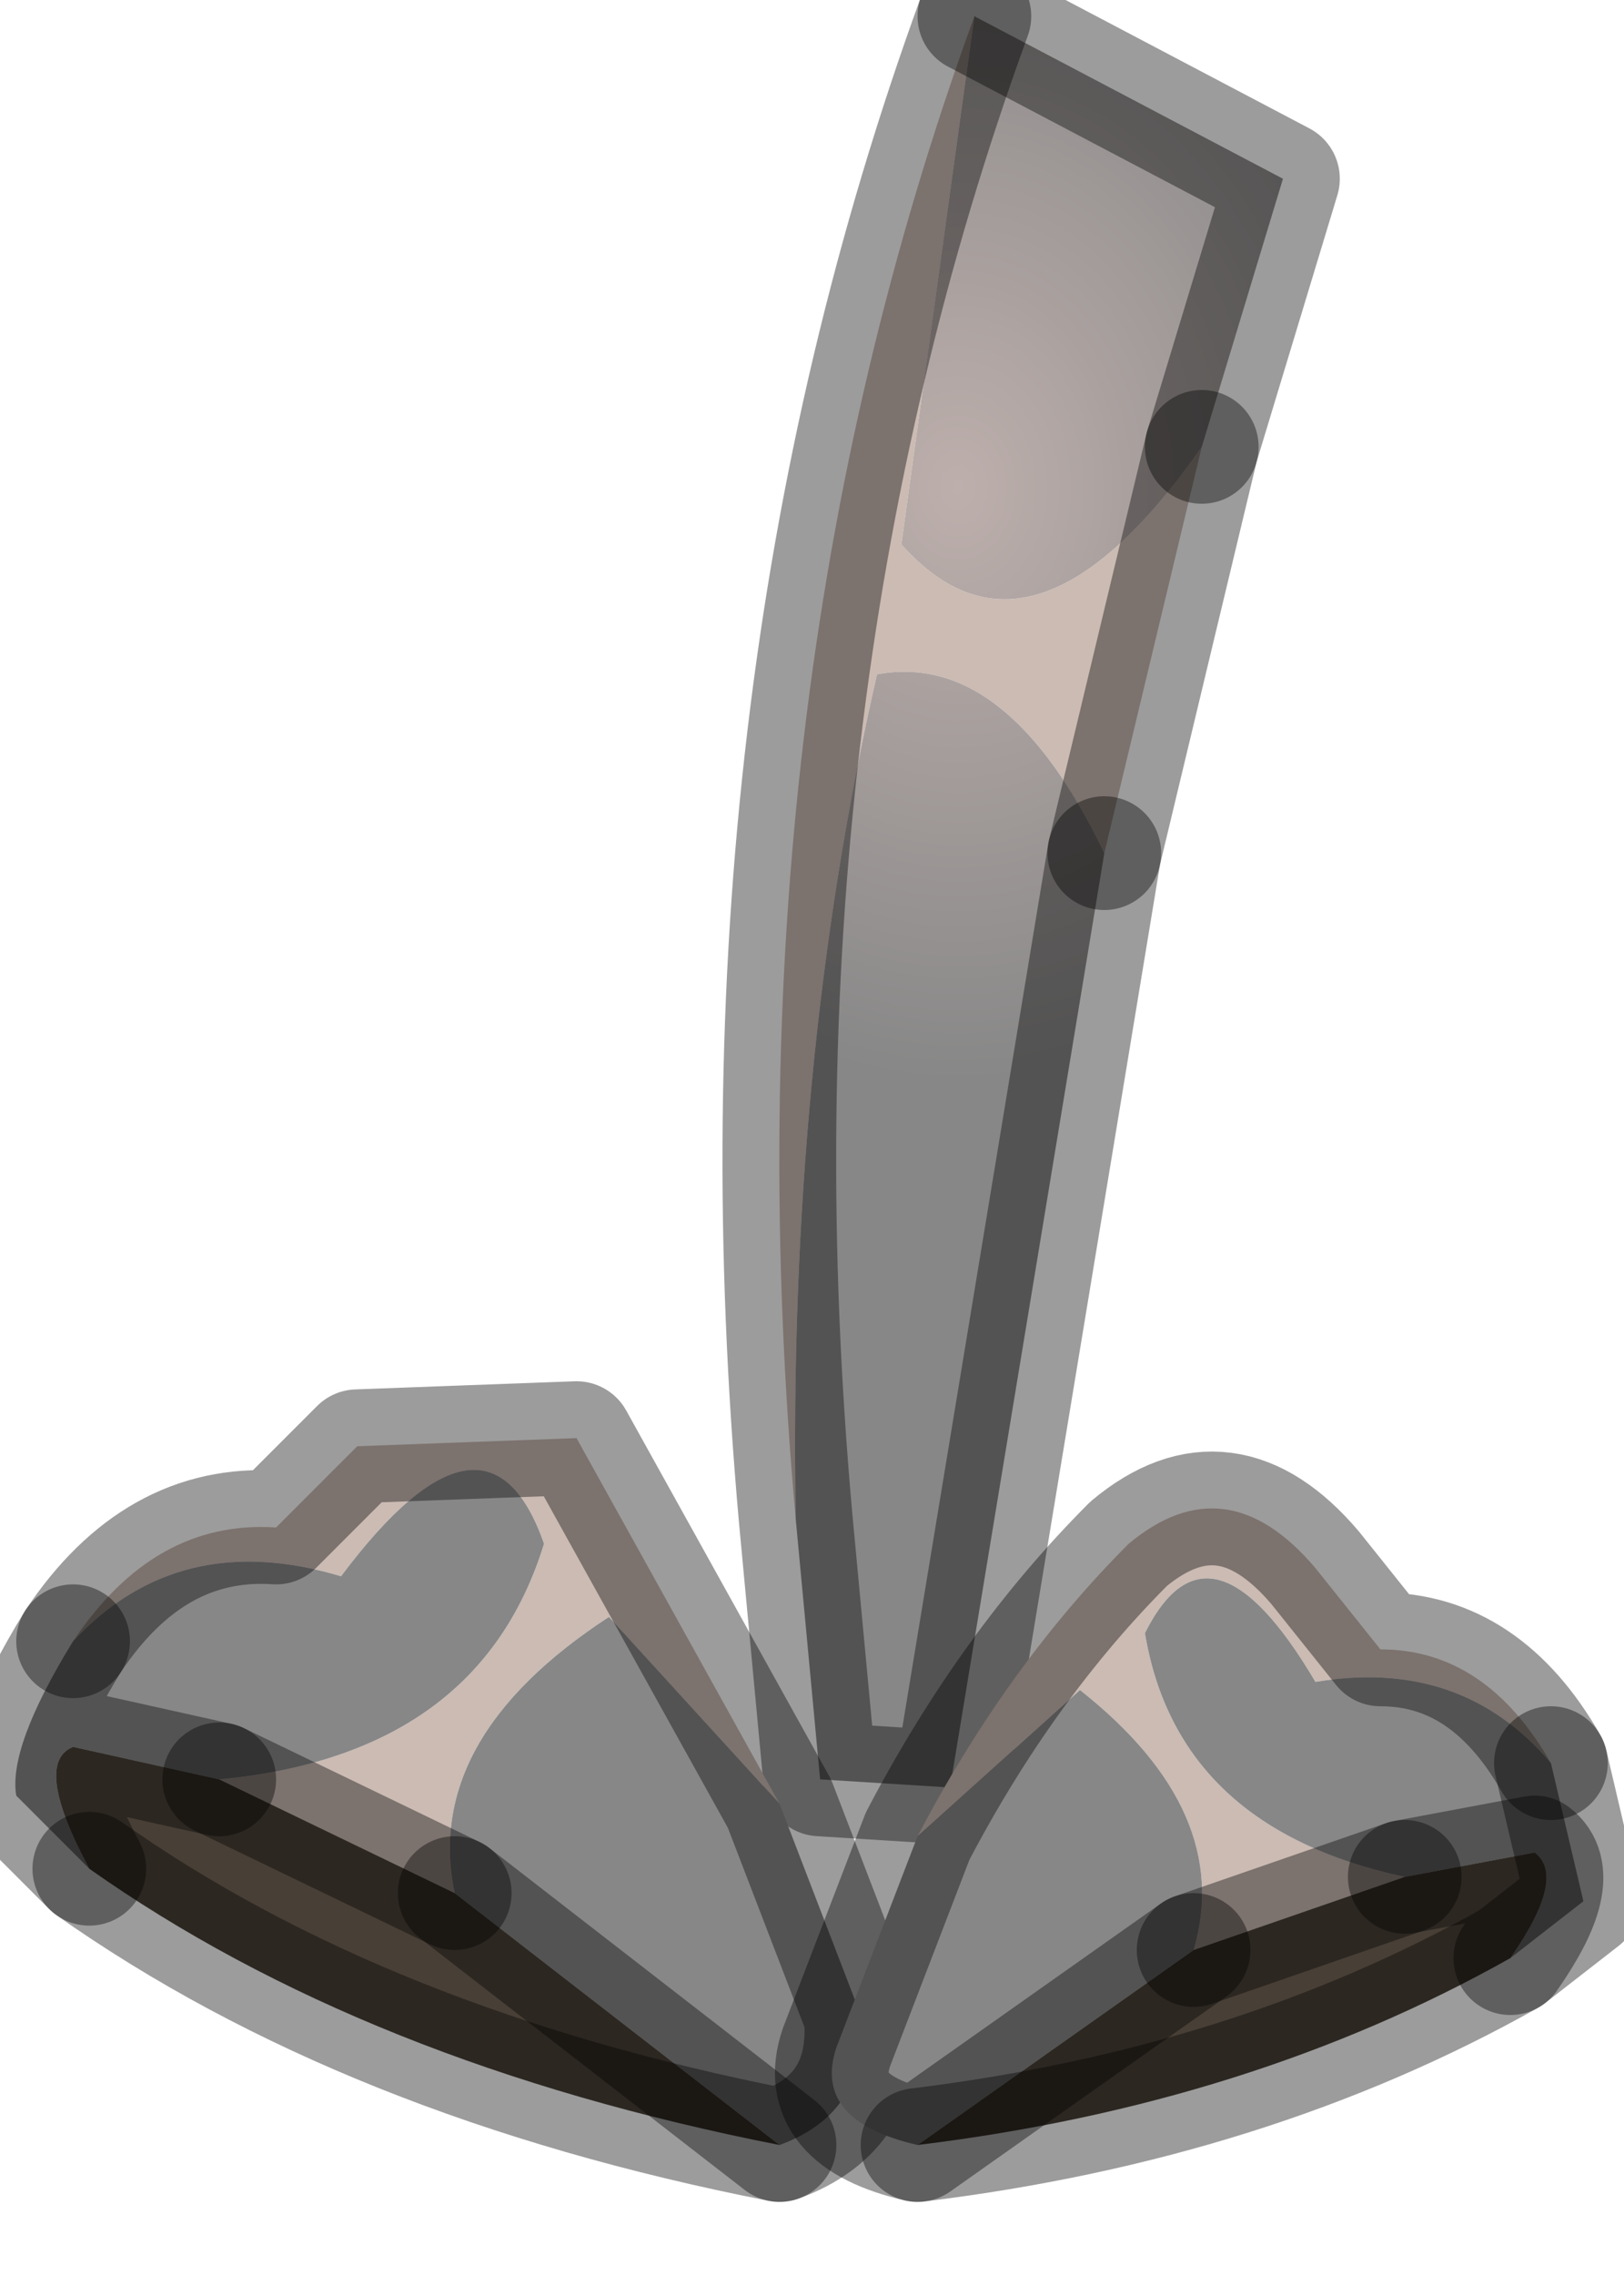 <?xml version="1.0" encoding="utf-8"?>
<svg version="1.1" id="Layer_1"
xmlns="http://www.w3.org/2000/svg"
xmlns:xlink="http://www.w3.org/1999/xlink"
width="10px" height="14px"
xml:space="preserve">
<g id="PathID_4099" transform="matrix(1, 0, 0, 1, 0.1, 0.1)">
<path style="fill:#CBBBB3;fill-opacity:1" d="M5.9 0L5.45 3.25Q6.25 4.15 7.3 2.65L6.7 5.15Q6.1 3.9 5.3 4.05Q4.75 6.45 4.8 9.25Q4.35 4.25 5.9 0" />
<radialGradient
id="RadialGradID_1326" gradientUnits="userSpaceOnUse" gradientTransform="matrix(0.004, 0, 0, 0.005, 5.8, 2.9)" spreadMethod ="pad" cx="0" cy="0" r="819.2" fx="0" fy="0" >
<stop  offset="0"  style="stop-color:#BDAFAC;stop-opacity:1" />
<stop  offset="0.894"  style="stop-color:#878787;stop-opacity:1" />
</radialGradient>
<path style="fill:url(#RadialGradID_1326) " d="M5.75 10.9L4.95 10.85L4.8 9.25Q4.75 6.45 5.3 4.05Q6.1 3.9 6.7 5.15L5.75 10.9M7.3 2.65Q6.25 4.15 5.45 3.25L5.9 0L7.8 1L7.3 2.65" />
<path style="fill:none;stroke-width:0.7;stroke-linecap:round;stroke-linejoin:round;stroke-miterlimit:3;stroke:#000000;stroke-opacity:0.388" d="M6.7 5.15L7.3 2.65" />
<path style="fill:none;stroke-width:0.7;stroke-linecap:round;stroke-linejoin:round;stroke-miterlimit:3;stroke:#000000;stroke-opacity:0.388" d="M5.9 0Q4.35 4.25 4.8 9.25L4.95 10.85L5.75 10.9L6.7 5.15" />
<path style="fill:none;stroke-width:0.7;stroke-linecap:round;stroke-linejoin:round;stroke-miterlimit:3;stroke:#000000;stroke-opacity:0.388" d="M5.9 0L7.8 1L7.3 2.65" />
</g>
<g id="PathID_4100" transform="matrix(1, 0, 0, 1, 0.1, 0.1)">
<path style="fill:#CBBBB3;fill-opacity:1" d="M1.25 10.85Q2.85 10.7 3.25 9.4Q2.9 8.4 2 9.6Q1 9.3 0.35 10Q0.85 9.25 1.6 9.3L2.1 8.8L3.45 8.75L4.7 11L3.65 9.85Q2.5 10.6 2.7 11.55L1.25 10.85" />
<path style="fill:#878787;fill-opacity:1" d="M2 9.6Q2.9 8.4 3.25 9.4Q2.85 10.7 1.25 10.85L0.35 10.65Q0.1 10.75 0.45 11.4L0 10.95Q-0.05 10.65 0.35 10Q1 9.3 2 9.6M2.7 11.55Q2.5 10.6 3.65 9.85L4.7 11L5.2 12.3Q5.25 12.9 4.7 13.1L2.7 11.55" />
<path style="fill:#483F36;fill-opacity:1" d="M2.7 11.55L4.7 13.1Q2.15 12.6 0.45 11.4Q0.1 10.75 0.35 10.65L1.25 10.85L2.7 11.55" />
<path style="fill:none;stroke-width:0.7;stroke-linecap:round;stroke-linejoin:round;stroke-miterlimit:3;stroke:#000000;stroke-opacity:0.388" d="M0.35 10Q-0.05 10.65 0 10.95L0.45 11.4Q0.1 10.75 0.35 10.65L1.25 10.85" />
<path style="fill:none;stroke-width:0.7;stroke-linecap:round;stroke-linejoin:round;stroke-miterlimit:3;stroke:#000000;stroke-opacity:0.388" d="M0.35 10Q0.85 9.25 1.6 9.3L2.1 8.8L3.45 8.75L4.7 11L5.2 12.3Q5.25 12.9 4.7 13.1Q2.15 12.6 0.45 11.4" />
<path style="fill:none;stroke-width:0.7;stroke-linecap:round;stroke-linejoin:round;stroke-miterlimit:3;stroke:#000000;stroke-opacity:0.388" d="M2.7 11.55L4.7 13.1" />
<path style="fill:none;stroke-width:0.7;stroke-linecap:round;stroke-linejoin:round;stroke-miterlimit:3;stroke:#000000;stroke-opacity:0.388" d="M1.25 10.85L2.7 11.55" />
</g>
<g id="PathID_4101" transform="matrix(1, 0, 0, 1, 0.1, 0.1)">
<path style="fill:#CBBBB3;fill-opacity:1" d="M6.85 9.4Q7.45 8.9 8 9.55L8.4 10.05Q9.05 10.05 9.45 10.75Q8.9 10.1 8 10.25Q7.35 9.15 6.95 9.95Q7.15 11.15 8.55 11.45L7.25 11.9Q7.5 11.05 6.55 10.3L5.55 11.2Q6.1 10.15 6.85 9.4" />
<path style="fill:#878787;fill-opacity:1" d="M5.55 13.1Q4.9 12.95 5.05 12.5L5.55 11.2L6.55 10.3Q7.5 11.05 7.25 11.9L5.55 13.1M8.55 11.45Q7.15 11.15 6.95 9.95Q7.35 9.15 8 10.25Q8.9 10.1 9.45 10.75L9.65 11.6L9.2 11.95Q9.55 11.45 9.35 11.3L8.55 11.45" />
<path style="fill:#483F36;fill-opacity:1" d="M9.35 11.3Q9.55 11.45 9.2 11.95Q7.6 12.85 5.55 13.1L7.25 11.9L8.55 11.45L9.35 11.3" />
<path style="fill:none;stroke-width:0.7;stroke-linecap:round;stroke-linejoin:round;stroke-miterlimit:3;stroke:#000000;stroke-opacity:0.388" d="M7.25 11.9L8.55 11.45" />
<path style="fill:none;stroke-width:0.7;stroke-linecap:round;stroke-linejoin:round;stroke-miterlimit:3;stroke:#000000;stroke-opacity:0.388" d="M9.45 10.75Q9.05 10.05 8.4 10.05L8 9.55Q7.45 8.9 6.85 9.4Q6.1 10.15 5.55 11.2L5.05 12.5Q4.9 12.95 5.55 13.1L7.25 11.9" />
<path style="fill:none;stroke-width:0.7;stroke-linecap:round;stroke-linejoin:round;stroke-miterlimit:3;stroke:#000000;stroke-opacity:0.388" d="M9.45 10.75L9.65 11.6L9.2 11.95Q7.6 12.85 5.55 13.1" />
<path style="fill:none;stroke-width:0.7;stroke-linecap:round;stroke-linejoin:round;stroke-miterlimit:3;stroke:#000000;stroke-opacity:0.388" d="M9.2 11.95Q9.55 11.45 9.35 11.3L8.55 11.45" />
</g>
</svg>

